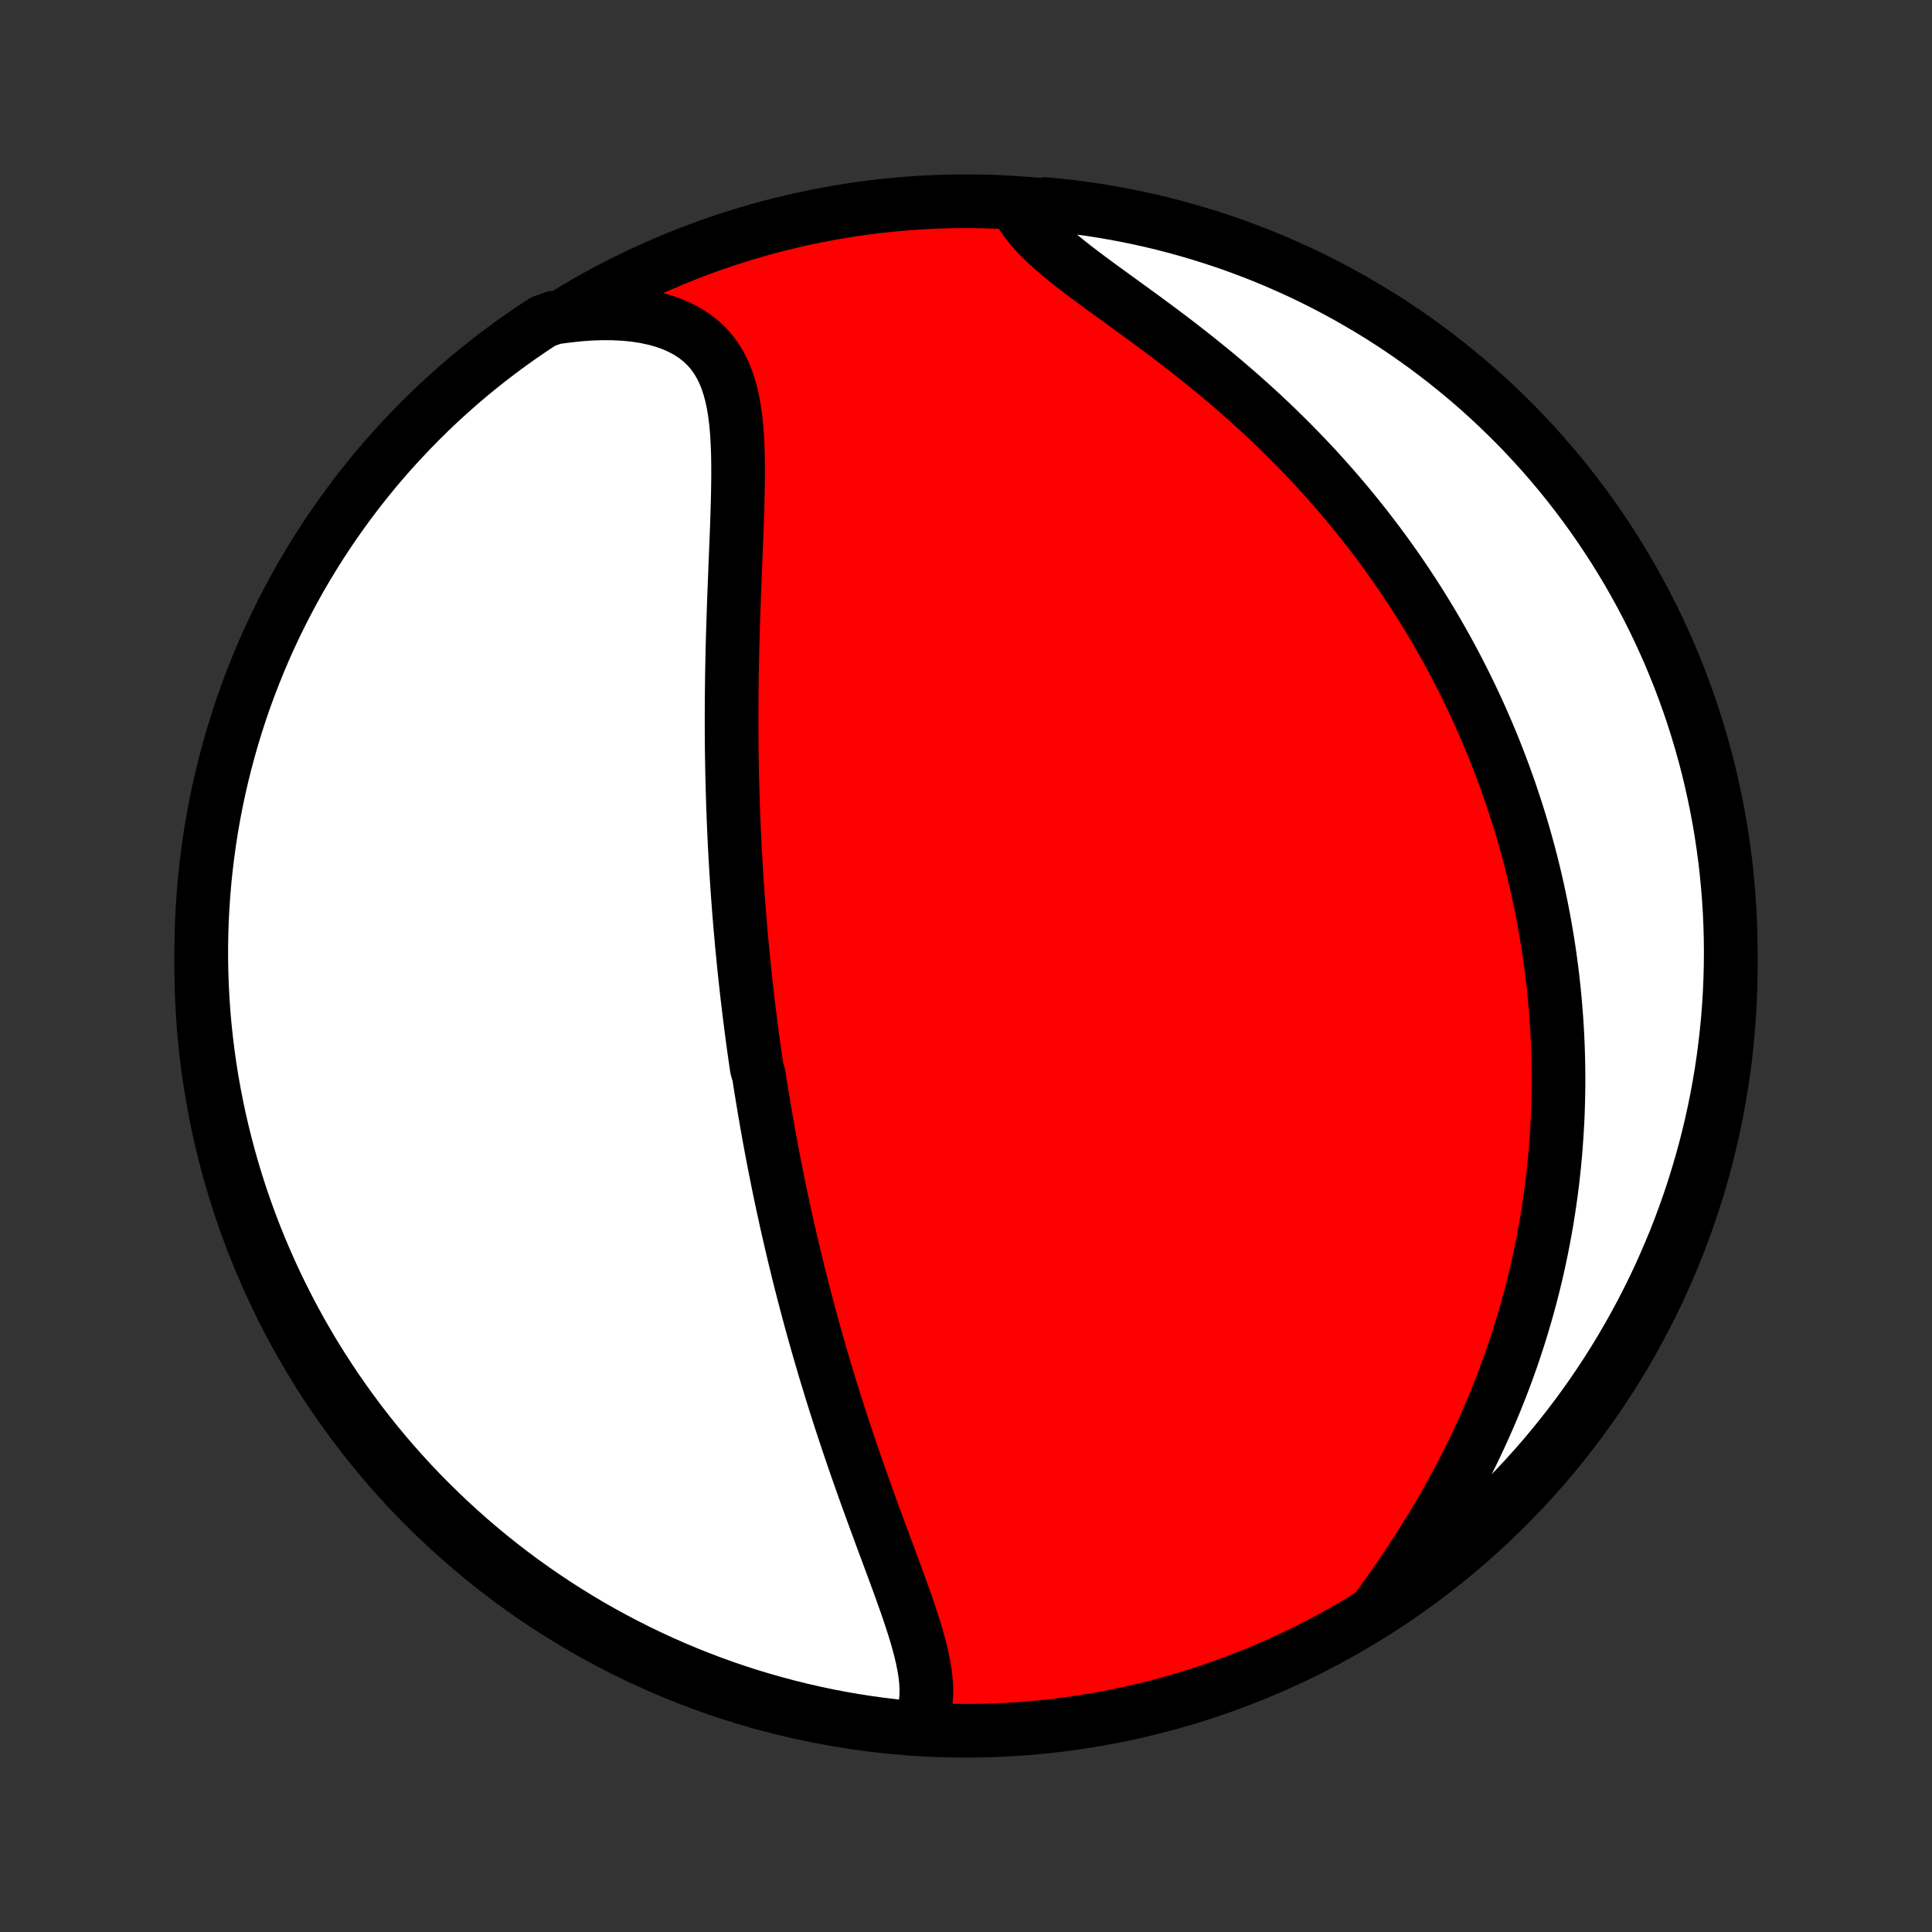 <?xml version="1.0" encoding="utf-8" standalone="no"?>
<!DOCTYPE svg PUBLIC "-//W3C//DTD SVG 1.1//EN"
  "http://www.w3.org/Graphics/SVG/1.1/DTD/svg11.dtd">
<!-- Created with matplotlib (http://matplotlib.org/) -->
<svg height="72pt" version="1.1" viewBox="0 0 72 72" width="72pt" xmlns="http://www.w3.org/2000/svg" xmlns:xlink="http://www.w3.org/1999/xlink">
 <rect x="0" y="0" width="72" height="72" fill="#333333" stroke="none"/>
 <defs>
  <style type="text/css">
*{stroke-linecap:butt;stroke-linejoin:round;}
  </style>
 </defs>
 <g id="figure_1">
  <g id="patch_1">
   <path d="
M0 72
L72 72
L72 0
L0 0
z
" style="fill:none;"/>
  </g>
  <g id="axes_1">
   <g id="PatchCollection_1">
    <defs>
     <path d="
M36 -7.5
C43.558 -7.5 50.808 -10.503 56.153 -15.848
C61.497 -21.192 64.5 -28.442 64.5 -36
C64.5 -43.558 61.497 -50.808 56.153 -56.153
C50.808 -61.497 43.558 -64.5 36 -64.5
C28.442 -64.5 21.192 -61.497 15.848 -56.153
C10.503 -50.808 7.5 -43.558 7.5 -36
C7.5 -28.442 10.503 -21.192 15.848 -15.848
C21.192 -10.503 28.442 -7.5 36 -7.5
z
" id="C0_0_a811fe30f3"/>
     <path d="
M34.17 -7.572
L34.292 -7.804
L34.386 -8.043
L34.454 -8.291
L34.498 -8.547
L34.521 -8.809
L34.523 -9.077
L34.508 -9.352
L34.476 -9.631
L34.43 -9.916
L34.372 -10.204
L34.303 -10.497
L34.225 -10.794
L34.139 -11.094
L34.046 -11.396
L33.947 -11.701
L33.844 -12.009
L33.737 -12.318
L33.626 -12.629
L33.514 -12.941
L33.399 -13.254
L33.283 -13.569
L33.167 -13.884
L33.05 -14.199
L32.932 -14.514
L32.815 -14.83
L32.699 -15.146
L32.583 -15.461
L32.468 -15.775
L32.354 -16.09
L32.241 -16.403
L32.13 -16.715
L32.02 -17.027
L31.911 -17.338
L31.804 -17.647
L31.699 -17.955
L31.595 -18.262
L31.493 -18.568
L31.393 -18.872
L31.294 -19.175
L31.198 -19.476
L31.103 -19.776
L31.009 -20.074
L30.918 -20.37
L30.828 -20.665
L30.739 -20.959
L30.653 -21.251
L30.568 -21.541
L30.485 -21.83
L30.403 -22.117
L30.323 -22.402
L30.245 -22.686
L30.168 -22.968
L30.093 -23.249
L30.019 -23.529
L29.946 -23.807
L29.875 -24.083
L29.806 -24.358
L29.737 -24.632
L29.671 -24.905
L29.605 -25.176
L29.541 -25.446
L29.478 -25.715
L29.416 -25.982
L29.355 -26.249
L29.296 -26.514
L29.238 -26.779
L29.18 -27.042
L29.124 -27.305
L29.069 -27.566
L29.015 -27.827
L28.963 -28.087
L28.911 -28.346
L28.86 -28.605
L28.81 -28.863
L28.761 -29.12
L28.713 -29.377
L28.666 -29.634
L28.62 -29.89
L28.574 -30.145
L28.53 -30.401
L28.486 -30.656
L28.444 -30.911
L28.402 -31.166
L28.36 -31.421
L28.32 -31.675
L28.281 -31.93
L28.204 -32.185
L28.167 -32.44
L28.13 -32.695
L28.094 -32.95
L28.059 -33.206
L28.025 -33.462
L27.991 -33.719
L27.959 -33.976
L27.926 -34.233
L27.895 -34.491
L27.864 -34.75
L27.834 -35.01
L27.805 -35.27
L27.776 -35.531
L27.748 -35.793
L27.721 -36.056
L27.694 -36.32
L27.669 -36.585
L27.643 -36.851
L27.619 -37.119
L27.595 -37.387
L27.572 -37.657
L27.55 -37.928
L27.529 -38.201
L27.508 -38.475
L27.488 -38.751
L27.469 -39.028
L27.45 -39.307
L27.433 -39.587
L27.416 -39.87
L27.4 -40.154
L27.384 -40.44
L27.37 -40.728
L27.356 -41.018
L27.344 -41.309
L27.332 -41.603
L27.321 -41.899
L27.311 -42.197
L27.302 -42.498
L27.294 -42.8
L27.286 -43.105
L27.28 -43.412
L27.275 -43.721
L27.27 -44.033
L27.267 -44.347
L27.265 -44.663
L27.264 -44.982
L27.264 -45.303
L27.265 -45.627
L27.267 -45.952
L27.27 -46.281
L27.274 -46.611
L27.279 -46.944
L27.285 -47.279
L27.292 -47.616
L27.3 -47.956
L27.309 -48.297
L27.32 -48.641
L27.331 -48.986
L27.342 -49.333
L27.355 -49.682
L27.368 -50.033
L27.382 -50.385
L27.396 -50.737
L27.41 -51.091
L27.424 -51.446
L27.439 -51.801
L27.453 -52.157
L27.466 -52.513
L27.478 -52.868
L27.488 -53.223
L27.497 -53.576
L27.503 -53.928
L27.507 -54.279
L27.506 -54.627
L27.502 -54.971
L27.492 -55.313
L27.476 -55.65
L27.453 -55.983
L27.422 -56.309
L27.381 -56.63
L27.329 -56.943
L27.265 -57.248
L27.187 -57.544
L27.094 -57.83
L26.984 -58.105
L26.856 -58.367
L26.708 -58.617
L26.539 -58.852
L26.349 -59.072
L26.136 -59.275
L25.901 -59.462
L25.643 -59.632
L25.363 -59.783
L25.062 -59.916
L24.74 -60.03
L24.398 -60.125
L24.038 -60.202
L23.662 -60.26
L23.271 -60.299
L22.866 -60.32
L22.45 -60.323
L22.023 -60.309
L21.588 -60.278
L21.145 -60.23
L20.654 -60.165
L20.237 -60.015
L19.825 -59.744
L19.418 -59.465
L19.016 -59.179
L18.619 -58.886
L18.227 -58.586
L17.841 -58.28
L17.46 -57.966
L17.086 -57.646
L16.716 -57.319
L16.353 -56.986
L15.996 -56.646
L15.645 -56.3
L15.3 -55.947
L14.961 -55.589
L14.628 -55.225
L14.303 -54.855
L13.983 -54.479
L13.671 -54.097
L13.365 -53.711
L13.066 -53.318
L12.775 -52.92
L12.49 -52.518
L12.212 -52.11
L11.942 -51.697
L11.679 -51.279
L11.423 -50.857
L11.175 -50.431
L10.935 -49.999
L10.702 -49.564
L10.477 -49.125
L10.259 -48.681
L10.05 -48.234
L9.848 -47.783
L9.654 -47.328
L9.469 -46.87
L9.291 -46.408
L9.121 -45.944
L8.96 -45.476
L8.807 -45.005
L8.662 -44.532
L8.526 -44.056
L8.398 -43.578
L8.278 -43.097
L8.167 -42.614
L8.064 -42.13
L7.97 -41.643
L7.884 -41.155
L7.807 -40.665
L7.739 -40.173
L7.679 -39.681
L7.627 -39.187
L7.585 -38.692
L7.551 -38.197
L7.525 -37.7
L7.509 -37.203
L7.501 -36.706
L7.501 -36.209
L7.511 -35.712
L7.529 -35.214
L7.556 -34.717
L7.591 -34.22
L7.635 -33.724
L7.688 -33.229
L7.749 -32.734
L7.819 -32.241
L7.897 -31.748
L7.985 -31.257
L8.08 -30.767
L8.184 -30.279
L8.297 -29.793
L8.418 -29.308
L8.547 -28.826
L8.685 -28.345
L8.831 -27.867
L8.985 -27.392
L9.148 -26.919
L9.319 -26.449
L9.498 -25.982
L9.685 -25.518
L9.88 -25.057
L10.083 -24.599
L10.293 -24.145
L10.512 -23.695
L10.739 -23.248
L10.973 -22.805
L11.214 -22.366
L11.464 -21.931
L11.72 -21.501
L11.985 -21.075
L12.256 -20.654
L12.535 -20.237
L12.821 -19.825
L13.114 -19.418
L13.414 -19.016
L13.72 -18.619
L14.034 -18.227
L14.354 -17.841
L14.681 -17.46
L15.014 -17.086
L15.354 -16.716
L15.7 -16.353
L16.052 -15.996
L16.411 -15.645
L16.775 -15.3
L17.145 -14.961
L17.521 -14.628
L17.902 -14.303
L18.29 -13.983
L18.682 -13.671
L19.079 -13.365
L19.482 -13.066
L19.89 -12.775
L20.303 -12.49
L20.721 -12.212
L21.143 -11.942
L21.569 -11.679
L22 -11.423
L22.436 -11.175
L22.875 -10.935
L23.319 -10.702
L23.766 -10.477
L24.217 -10.259
L24.672 -10.05
L25.13 -9.848
L25.592 -9.654
L26.056 -9.469
L26.524 -9.291
L26.994 -9.121
L27.468 -8.96
L27.944 -8.807
L28.422 -8.662
L28.903 -8.526
L29.386 -8.398
L29.87 -8.278
L30.357 -8.167
L30.845 -8.064
L31.335 -7.97
L31.827 -7.884
L32.319 -7.807
L32.813 -7.739
L33.308 -7.679
z
" id="C0_1_e78d2124b5"/>
     <path d="
M51.266 -11.975
L51.536 -12.348
L51.804 -12.726
L52.07 -13.107
L52.333 -13.492
L52.592 -13.879
L52.845 -14.27
L53.094 -14.662
L53.337 -15.056
L53.575 -15.452
L53.806 -15.848
L54.03 -16.246
L54.248 -16.644
L54.459 -17.042
L54.663 -17.44
L54.861 -17.837
L55.051 -18.234
L55.235 -18.631
L55.411 -19.026
L55.581 -19.419
L55.744 -19.812
L55.9 -20.203
L56.05 -20.591
L56.193 -20.979
L56.33 -21.364
L56.46 -21.747
L56.584 -22.128
L56.703 -22.507
L56.815 -22.884
L56.922 -23.258
L57.023 -23.63
L57.119 -24
L57.209 -24.367
L57.294 -24.731
L57.374 -25.093
L57.449 -25.453
L57.519 -25.81
L57.585 -26.165
L57.646 -26.517
L57.702 -26.867
L57.754 -27.214
L57.802 -27.559
L57.846 -27.901
L57.885 -28.241
L57.921 -28.579
L57.953 -28.915
L57.981 -29.248
L58.005 -29.58
L58.026 -29.909
L58.044 -30.236
L58.058 -30.561
L58.068 -30.884
L58.075 -31.205
L58.08 -31.524
L58.081 -31.841
L58.078 -32.157
L58.073 -32.471
L58.065 -32.783
L58.054 -33.093
L58.04 -33.402
L58.023 -33.71
L58.003 -34.016
L57.98 -34.321
L57.955 -34.624
L57.927 -34.927
L57.896 -35.228
L57.863 -35.528
L57.827 -35.827
L57.788 -36.124
L57.747 -36.421
L57.703 -36.717
L57.656 -37.013
L57.607 -37.307
L57.555 -37.601
L57.5 -37.894
L57.443 -38.186
L57.383 -38.478
L57.321 -38.769
L57.256 -39.06
L57.188 -39.351
L57.118 -39.641
L57.045 -39.931
L56.969 -40.221
L56.89 -40.51
L56.809 -40.8
L56.725 -41.089
L56.638 -41.378
L56.548 -41.668
L56.455 -41.957
L56.359 -42.247
L56.261 -42.536
L56.159 -42.826
L56.054 -43.116
L55.946 -43.407
L55.835 -43.698
L55.721 -43.989
L55.603 -44.28
L55.482 -44.572
L55.357 -44.865
L55.229 -45.158
L55.098 -45.451
L54.962 -45.745
L54.823 -46.04
L54.681 -46.335
L54.534 -46.631
L54.383 -46.928
L54.229 -47.225
L54.07 -47.523
L53.907 -47.821
L53.74 -48.12
L53.568 -48.42
L53.392 -48.721
L53.211 -49.022
L53.026 -49.324
L52.836 -49.627
L52.641 -49.93
L52.441 -50.233
L52.236 -50.538
L52.026 -50.843
L51.81 -51.148
L51.589 -51.454
L51.363 -51.76
L51.131 -52.066
L50.894 -52.373
L50.651 -52.68
L50.402 -52.987
L50.148 -53.294
L49.888 -53.6
L49.621 -53.907
L49.349 -54.213
L49.071 -54.519
L48.787 -54.824
L48.496 -55.128
L48.2 -55.432
L47.898 -55.734
L47.591 -56.035
L47.277 -56.335
L46.958 -56.633
L46.633 -56.93
L46.303 -57.225
L45.968 -57.517
L45.629 -57.808
L45.285 -58.096
L44.936 -58.381
L44.584 -58.664
L44.229 -58.944
L43.872 -59.221
L43.513 -59.494
L43.152 -59.765
L42.791 -60.032
L42.431 -60.296
L42.073 -60.556
L41.718 -60.814
L41.367 -61.068
L41.021 -61.319
L40.683 -61.568
L40.354 -61.814
L40.036 -62.057
L39.73 -62.299
L39.438 -62.539
L39.163 -62.779
L38.906 -63.017
L38.669 -63.255
L38.454 -63.494
L38.261 -63.733
L38.093 -63.973
L38.461 -64.213
L38.956 -64.394
L39.45 -64.346
L39.943 -64.29
L40.435 -64.226
L40.926 -64.153
L41.415 -64.071
L41.903 -63.981
L42.388 -63.882
L42.872 -63.775
L43.354 -63.659
L43.833 -63.535
L44.31 -63.402
L44.785 -63.261
L45.257 -63.112
L45.726 -62.955
L46.192 -62.789
L46.655 -62.615
L47.114 -62.434
L47.571 -62.243
L48.023 -62.045
L48.473 -61.84
L48.918 -61.626
L49.359 -61.404
L49.797 -61.175
L50.23 -60.938
L50.658 -60.693
L51.083 -60.441
L51.503 -60.182
L51.918 -59.915
L52.328 -59.641
L52.733 -59.359
L53.133 -59.071
L53.528 -58.775
L53.917 -58.473
L54.301 -58.163
L54.68 -57.847
L55.053 -57.525
L55.42 -57.195
L55.781 -56.859
L56.136 -56.517
L56.485 -56.169
L56.828 -55.815
L57.164 -55.454
L57.494 -55.088
L57.817 -54.715
L58.134 -54.337
L58.444 -53.954
L58.747 -53.565
L59.043 -53.17
L59.332 -52.771
L59.614 -52.366
L59.889 -51.956
L60.157 -51.542
L60.417 -51.123
L60.67 -50.699
L60.915 -50.27
L61.153 -49.837
L61.383 -49.401
L61.605 -48.96
L61.82 -48.515
L62.026 -48.066
L62.225 -47.613
L62.416 -47.157
L62.599 -46.698
L62.773 -46.235
L62.94 -45.77
L63.098 -45.301
L63.248 -44.829
L63.389 -44.355
L63.523 -43.878
L63.648 -43.399
L63.764 -42.917
L63.872 -42.434
L63.972 -41.948
L64.063 -41.461
L64.145 -40.972
L64.219 -40.481
L64.285 -39.99
L64.341 -39.496
L64.389 -39.002
L64.429 -38.507
L64.46 -38.011
L64.482 -37.515
L64.495 -37.018
L64.5 -36.521
L64.496 -36.023
L64.483 -35.526
L64.462 -35.029
L64.432 -34.532
L64.394 -34.035
L64.346 -33.539
L64.29 -33.044
L64.226 -32.55
L64.153 -32.057
L64.071 -31.565
L63.981 -31.074
L63.882 -30.585
L63.775 -30.097
L63.659 -29.612
L63.535 -29.128
L63.402 -28.646
L63.261 -28.167
L63.112 -27.69
L62.955 -27.215
L62.789 -26.743
L62.615 -26.274
L62.434 -25.808
L62.243 -25.345
L62.045 -24.886
L61.84 -24.429
L61.626 -23.977
L61.404 -23.527
L61.175 -23.082
L60.938 -22.641
L60.693 -22.203
L60.441 -21.77
L60.182 -21.341
L59.915 -20.917
L59.641 -20.497
L59.359 -20.082
L59.071 -19.672
L58.775 -19.267
L58.473 -18.867
L58.163 -18.472
L57.847 -18.083
L57.525 -17.698
L57.195 -17.32
L56.859 -16.947
L56.517 -16.58
L56.169 -16.219
L55.815 -15.864
L55.454 -15.515
L55.088 -15.172
L54.715 -14.836
L54.337 -14.506
L53.954 -14.183
L53.565 -13.866
L53.17 -13.556
L52.771 -13.253
L52.366 -12.957
L51.956 -12.668
z
" id="C0_2_d2b48f0a4c"/>
    </defs>
    <g clip-path="url(#p1bffca34e9)">
     <use style="fill:#ff0000;stroke:#000000;stroke-width:2.0;" x="0.0" xlink:href="#C0_0_a811fe30f3" y="72.0"/>
    </g>
    <g clip-path="url(#p1bffca34e9)">
     <use style="fill:#ffffff;stroke:#000000;stroke-width:2.0;" x="0.0" xlink:href="#C0_1_e78d2124b5" y="72.0"/>
    </g>
    <g clip-path="url(#p1bffca34e9)">
     <use style="fill:#ffffff;stroke:#000000;stroke-width:2.0;" x="0.0" xlink:href="#C0_2_d2b48f0a4c" y="72.0"/>
    </g>
   </g>
  </g>
 </g>
 <defs>
  <clipPath id="p1bffca34e9">
   <rect height="72.0" width="72.0" x="0.0" y="0.0"/>
  </clipPath>
 </defs>
</svg>
